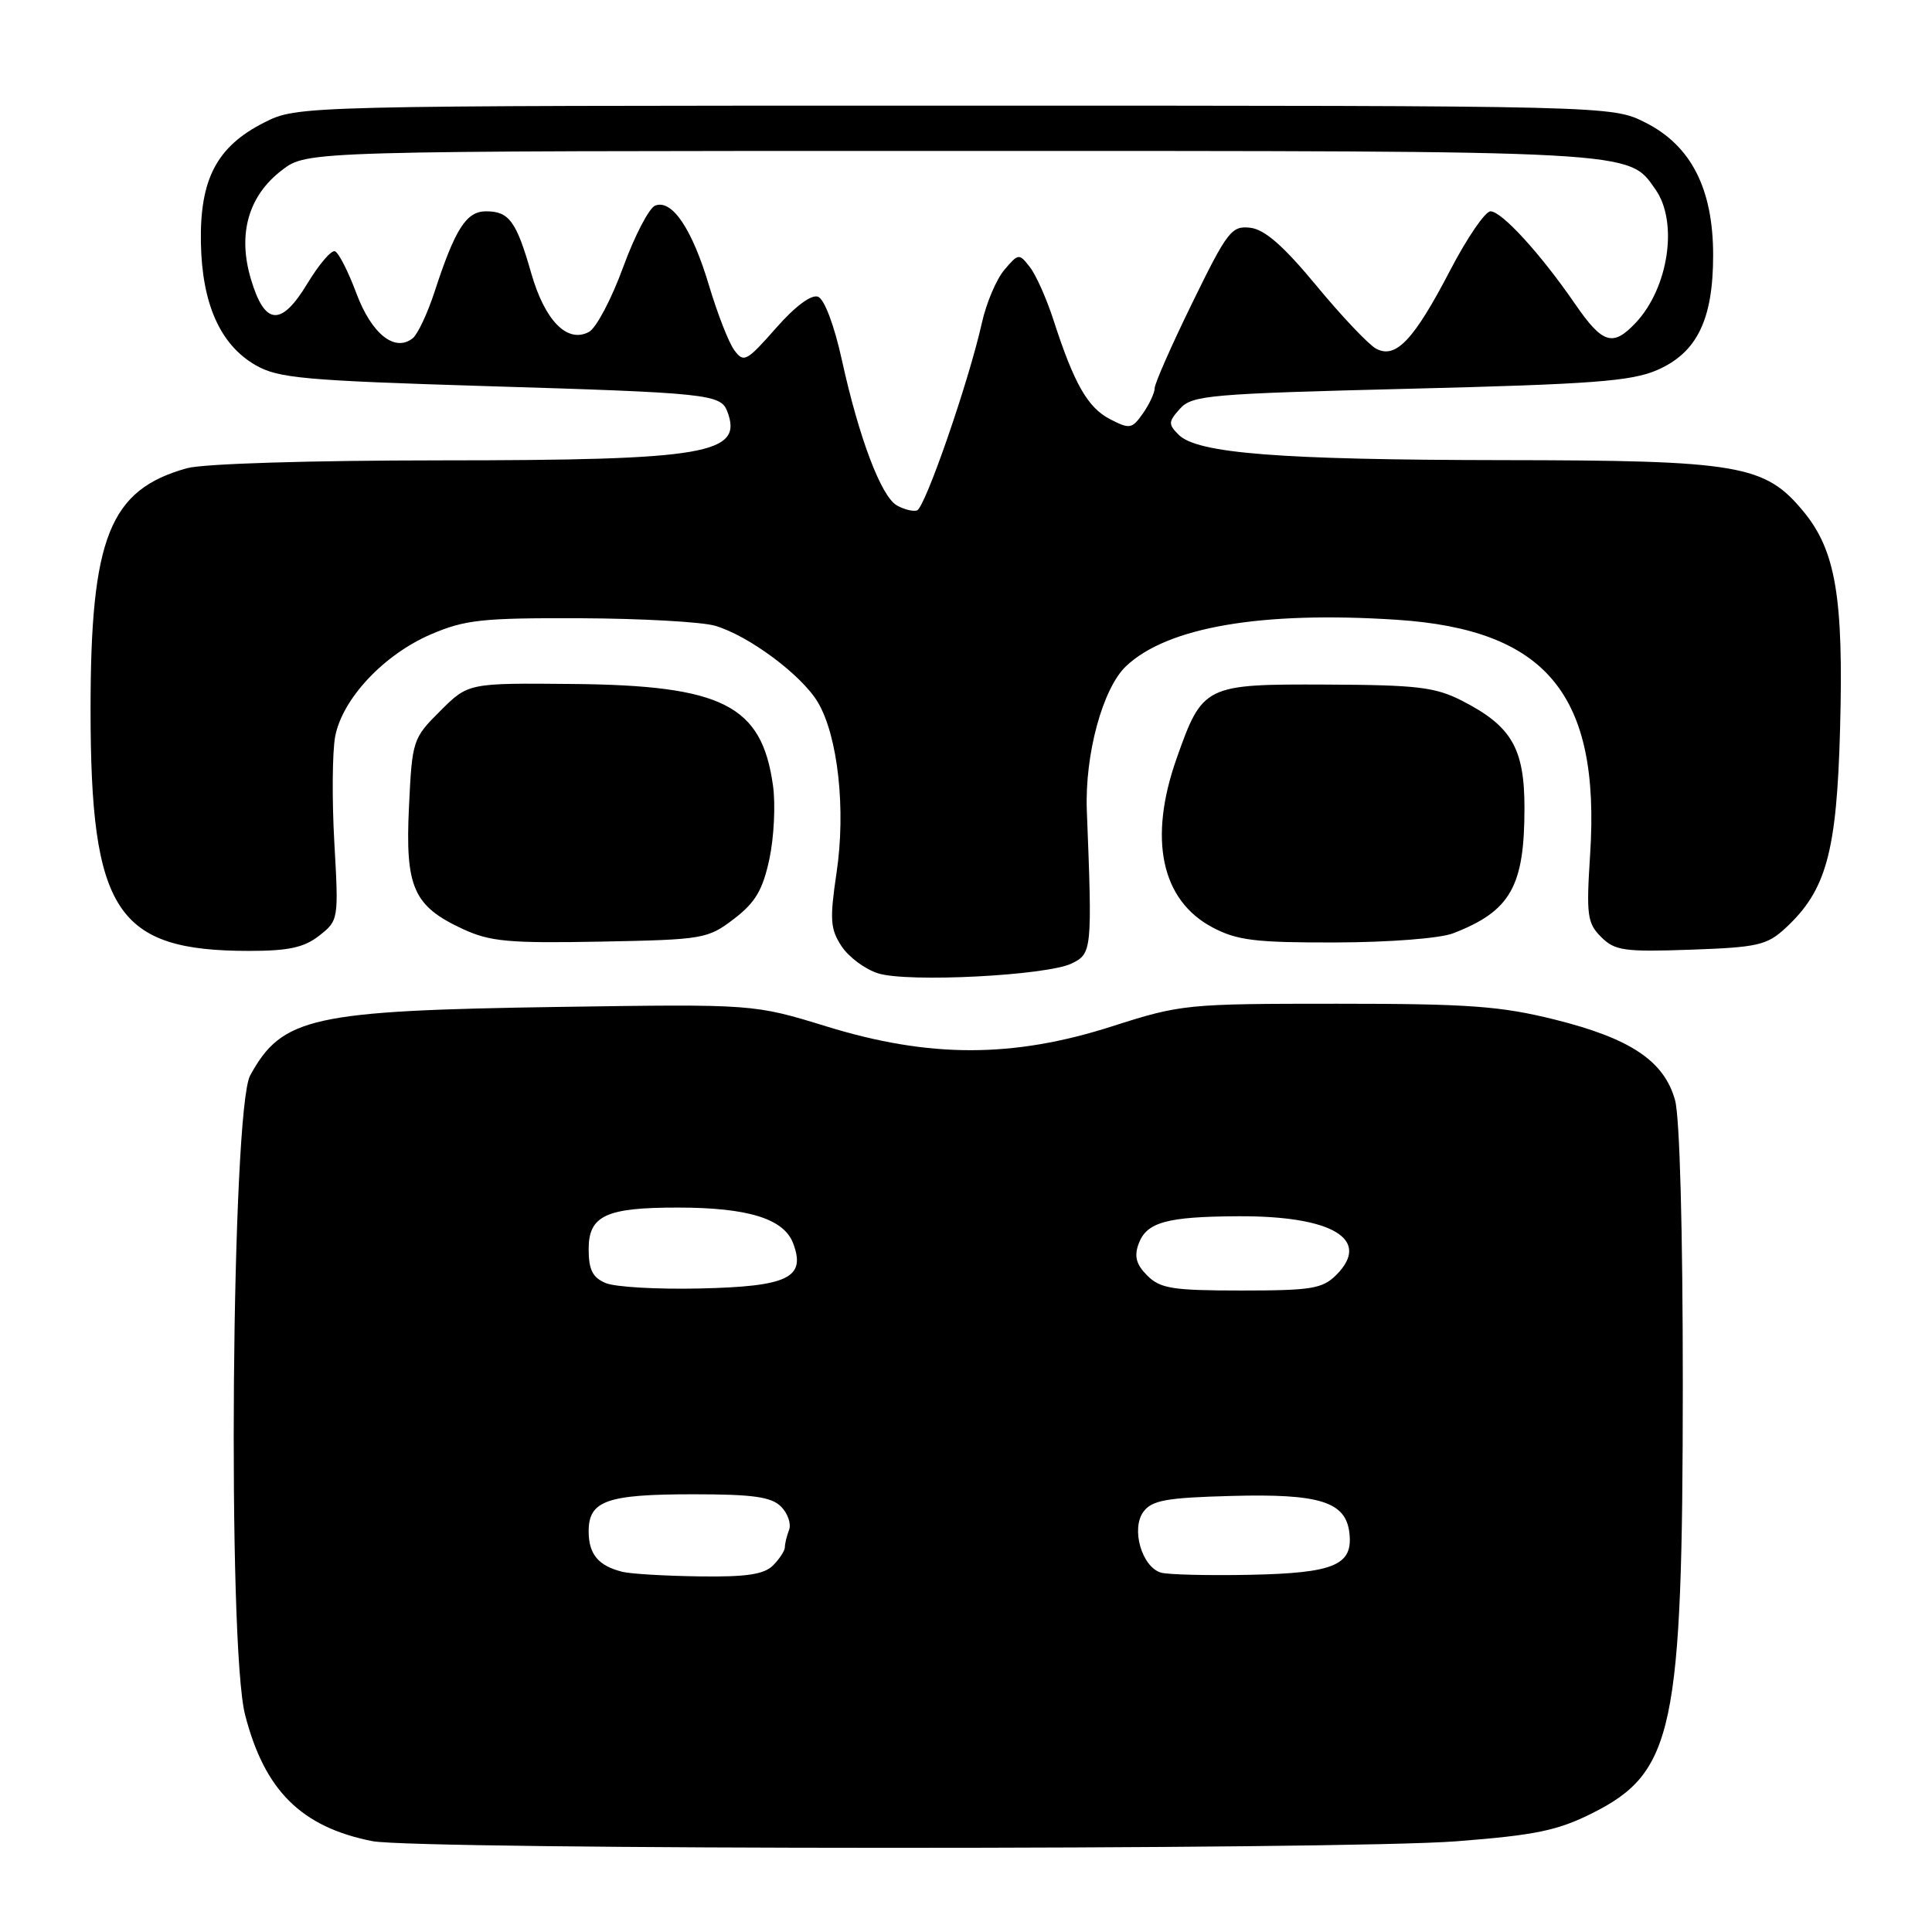 <?xml version="1.0" encoding="UTF-8" standalone="no"?>
<!DOCTYPE svg PUBLIC "-//W3C//DTD SVG 1.1//EN" "http://www.w3.org/Graphics/SVG/1.1/DTD/svg11.dtd" >
<svg xmlns="http://www.w3.org/2000/svg" xmlns:xlink="http://www.w3.org/1999/xlink" version="1.1" viewBox="0 0 256 256">
 <g >
 <path fill="currentColor"
d=" M 192.99 243.98 C 203.44 243.17 206.39 242.56 210.98 240.26 C 221.78 234.84 222.96 229.25 222.98 183.50 C 222.98 163.07 222.58 148.01 221.95 145.77 C 220.51 140.59 216.07 137.61 206.06 135.11 C 198.85 133.31 194.64 133.00 177.16 133.00 C 157.18 133.00 156.49 133.07 147.34 136.00 C 134.23 140.20 123.16 140.21 109.56 136.02 C 99.87 133.04 99.87 133.04 74.18 133.42 C 41.28 133.91 37.39 134.77 33.15 142.50 C 30.68 147.00 30.11 217.99 32.47 227.20 C 35.05 237.26 39.92 242.09 49.33 243.96 C 55.25 245.13 177.97 245.15 192.99 243.98 Z  M 141.99 127.67 C 144.69 126.37 144.74 125.91 144.01 107.39 C 143.73 99.96 146.12 91.17 149.23 88.25 C 154.73 83.08 167.16 80.96 185.04 82.12 C 204.94 83.42 212.07 92.06 210.70 113.22 C 210.18 121.27 210.32 122.32 212.15 124.15 C 213.97 125.97 215.21 126.15 224.01 125.84 C 232.86 125.53 234.12 125.25 236.56 123.00 C 241.99 117.99 243.38 112.96 243.82 96.55 C 244.29 79.19 243.25 72.97 238.98 67.79 C 233.86 61.58 230.50 61.00 199.07 60.97 C 169.53 60.93 158.65 60.08 156.18 57.61 C 154.78 56.21 154.80 55.88 156.37 54.14 C 157.97 52.37 160.29 52.17 186.80 51.51 C 210.95 50.91 216.15 50.52 219.57 49.04 C 224.86 46.74 227.00 42.36 227.00 33.81 C 227.00 25.02 224.08 19.30 218.04 16.25 C 213.58 14.00 213.58 14.00 126.50 14.00 C 39.42 14.00 39.42 14.00 34.98 16.25 C 28.74 19.41 26.47 23.73 26.62 32.14 C 26.76 40.26 29.18 45.69 33.87 48.39 C 36.87 50.11 40.26 50.42 64.37 51.16 C 93.77 52.05 95.49 52.23 96.36 54.49 C 98.53 60.15 93.69 60.99 58.50 61.00 C 40.97 61.01 26.95 61.44 24.78 62.04 C 14.52 64.89 12.00 71.20 12.00 94.00 C 12.00 120.80 15.41 126.00 33.01 126.00 C 38.25 126.00 40.30 125.55 42.31 123.97 C 44.86 121.97 44.88 121.83 44.30 111.63 C 43.98 105.96 44.03 99.65 44.41 97.60 C 45.35 92.61 50.84 86.74 57.11 84.05 C 61.60 82.12 63.91 81.87 76.85 81.92 C 84.91 81.95 92.95 82.40 94.73 82.91 C 99.20 84.21 106.24 89.45 108.38 93.07 C 111.03 97.56 112.10 107.26 110.85 115.62 C 109.93 121.84 110.01 123.09 111.51 125.38 C 112.46 126.82 114.64 128.44 116.37 128.98 C 120.33 130.21 138.67 129.27 141.99 127.67 Z  M 97.25 121.76 C 100.09 119.59 101.06 117.95 101.95 113.82 C 102.56 110.95 102.78 106.56 102.42 104.05 C 100.93 93.43 95.74 90.81 75.85 90.63 C 62.05 90.50 62.05 90.50 58.33 94.21 C 54.69 97.84 54.61 98.08 54.19 106.95 C 53.68 117.58 54.78 120.07 61.33 123.10 C 64.93 124.77 67.41 125.00 79.58 124.77 C 93.19 124.51 93.78 124.41 97.25 121.76 Z  M 192.54 123.67 C 200.15 120.73 202.00 117.48 202.00 107.07 C 202.00 99.14 200.29 96.21 193.72 92.85 C 190.17 91.04 187.77 90.76 175.76 90.71 C 159.61 90.64 159.34 90.78 155.90 100.52 C 152.14 111.18 153.87 119.30 160.67 122.89 C 163.93 124.61 166.35 124.91 177.00 124.88 C 184.10 124.86 190.81 124.34 192.54 123.67 Z  M 82.50 208.28 C 79.29 207.49 78.00 205.95 78.00 202.91 C 78.00 198.85 80.39 198.00 91.86 198.00 C 99.76 198.00 102.20 198.34 103.49 199.63 C 104.38 200.52 104.86 201.91 104.56 202.71 C 104.25 203.51 104.00 204.54 104.00 205.01 C 104.00 205.48 103.29 206.56 102.43 207.43 C 101.23 208.62 98.90 208.97 92.68 208.88 C 88.18 208.82 83.60 208.55 82.50 208.28 Z  M 153.83 208.38 C 151.30 207.63 149.85 202.59 151.50 200.33 C 152.62 198.80 154.51 198.45 163.17 198.22 C 174.85 197.90 178.32 198.98 178.80 203.11 C 179.30 207.39 176.82 208.44 165.62 208.67 C 160.05 208.78 154.75 208.65 153.83 208.38 Z  M 80.25 170.01 C 78.52 169.28 78.00 168.25 78.00 165.51 C 78.00 161.07 80.30 160.00 89.82 160.01 C 99.10 160.01 103.85 161.48 105.09 164.73 C 106.83 169.31 104.44 170.47 92.72 170.73 C 87.10 170.86 81.49 170.54 80.25 170.01 Z  M 152.02 169.02 C 150.55 167.55 150.26 166.48 150.88 164.79 C 151.93 161.95 154.60 161.21 164.00 161.16 C 176.53 161.08 181.78 164.22 177.06 168.94 C 175.24 170.76 173.77 171.00 164.50 171.00 C 155.37 171.00 153.74 170.74 152.02 169.02 Z  M 118.82 66.96 C 116.74 65.74 113.81 57.99 111.55 47.69 C 110.54 43.09 109.24 39.65 108.40 39.32 C 107.51 38.98 105.36 40.58 102.80 43.50 C 98.91 47.91 98.55 48.10 97.29 46.39 C 96.55 45.38 95.06 41.54 93.96 37.87 C 91.72 30.35 89.06 26.38 86.82 27.24 C 86.01 27.55 84.09 31.24 82.56 35.43 C 81.03 39.62 79.00 43.47 78.04 43.98 C 75.17 45.52 72.20 42.51 70.39 36.20 C 68.42 29.31 67.46 28.00 64.40 28.00 C 61.79 28.00 60.31 30.31 57.58 38.67 C 56.65 41.52 55.35 44.28 54.70 44.81 C 52.32 46.72 49.24 44.26 47.22 38.86 C 46.14 35.96 44.86 33.45 44.37 33.29 C 43.89 33.13 42.25 35.05 40.73 37.57 C 37.25 43.32 35.08 43.15 33.25 36.99 C 31.46 31.01 32.91 25.93 37.38 22.53 C 40.69 20.00 40.69 20.00 125.88 20.00 C 217.54 20.00 215.72 19.90 219.37 25.12 C 222.39 29.43 221.10 38.11 216.76 42.75 C 213.72 45.99 212.36 45.58 208.73 40.31 C 204.16 33.66 198.99 28.00 197.50 28.00 C 196.80 28.00 194.40 31.51 192.17 35.79 C 187.33 45.09 184.94 47.61 182.32 46.19 C 181.32 45.64 177.77 41.89 174.43 37.85 C 170.08 32.59 167.59 30.41 165.68 30.18 C 163.20 29.89 162.64 30.60 158.00 40.10 C 155.25 45.72 153.00 50.82 153.00 51.44 C 153.00 52.05 152.30 53.55 151.45 54.77 C 150.00 56.84 149.70 56.89 147.08 55.54 C 144.13 54.01 142.32 50.85 139.59 42.40 C 138.68 39.59 137.28 36.44 136.47 35.40 C 135.04 33.55 134.95 33.56 133.08 35.76 C 132.02 37.01 130.69 40.16 130.11 42.76 C 128.37 50.56 122.57 67.32 121.50 67.64 C 120.95 67.80 119.74 67.49 118.82 66.96 Z "/>
</g>
</svg>